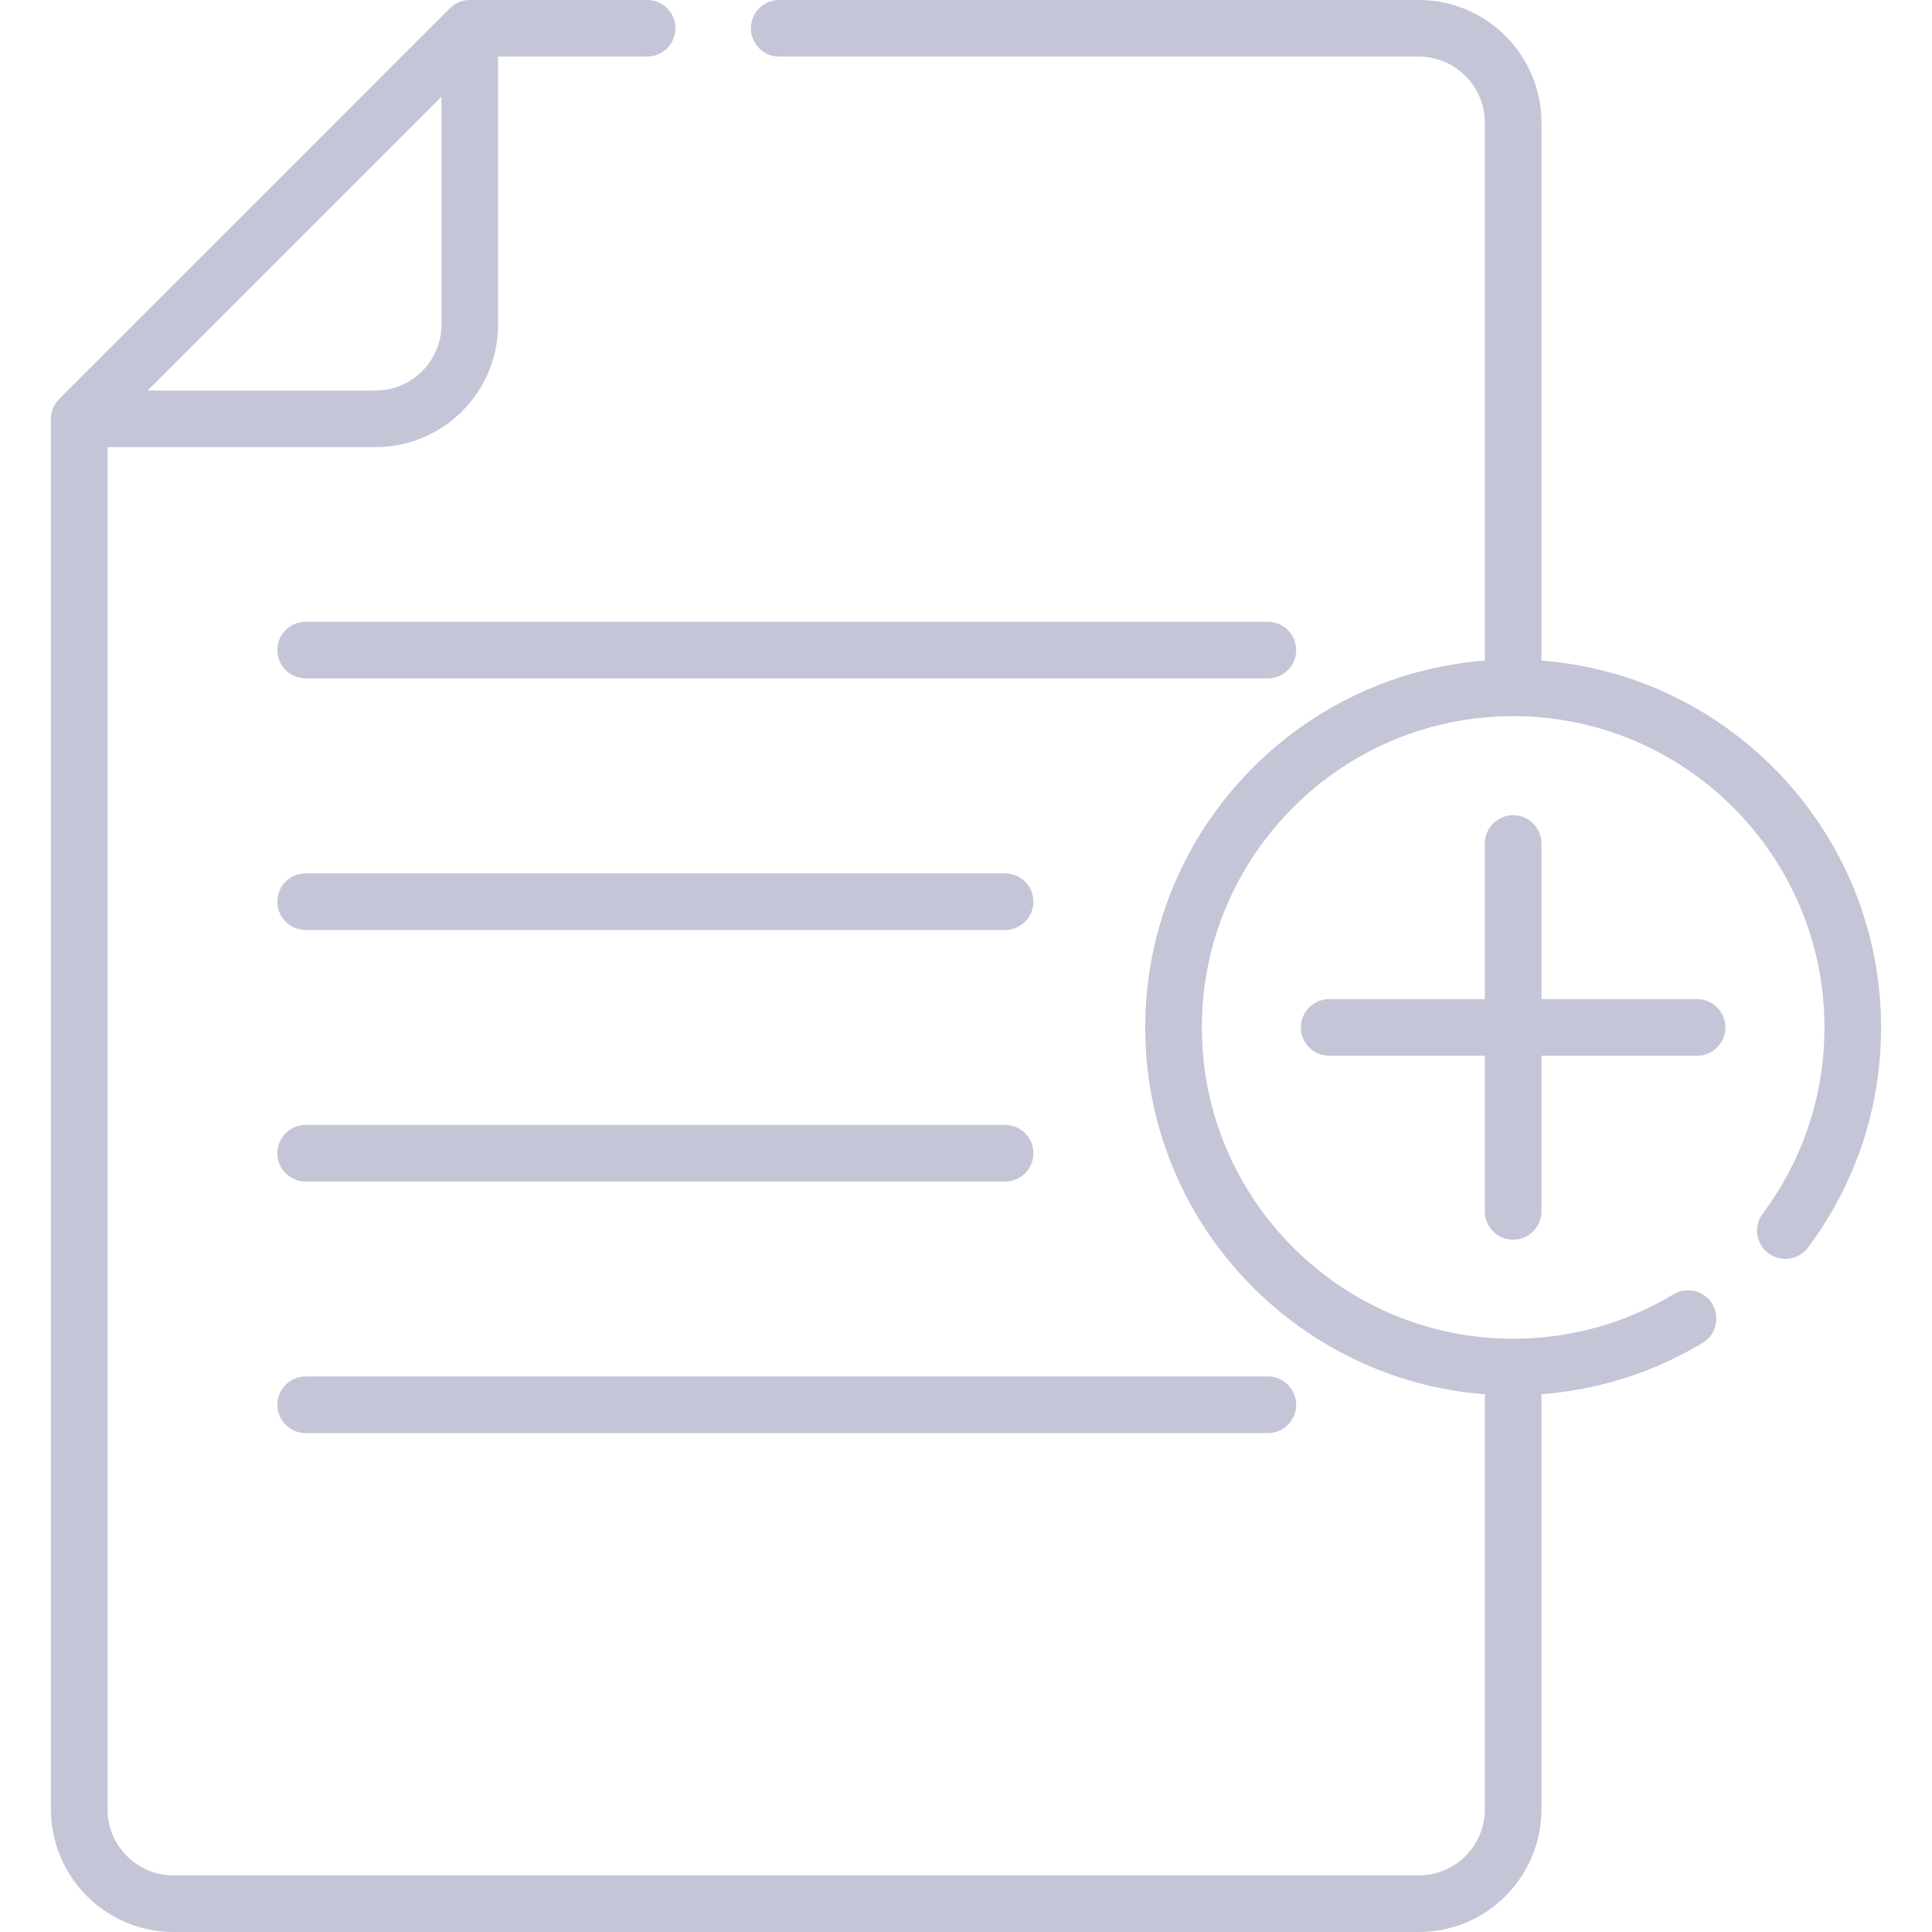 <?xml version="1.0"?>
<svg xmlns="http://www.w3.org/2000/svg" xmlns:xlink="http://www.w3.org/1999/xlink" xmlns:svgjs="http://svgjs.com/svgjs" version="1.1" width="512" height="512" x="0" y="0" viewBox="0 0 512 512" style="enable-background:new 0 0 512 512" xml:space="preserve" class=""><g><g xmlns="http://www.w3.org/2000/svg"><path d="m343.5 172.281c0-4.142-3.358-7.5-7.5-7.5h-255c-4.142 0-7.5 3.358-7.5 7.5s3.358 7.5 7.5 7.5h255c4.142 0 7.5-3.358 7.5-7.5z" fill="#c4c5d6" data-original="#000000" style="" class=""/><path d="m266.365 231.448h-185.365c-4.142 0-7.5 3.358-7.5 7.5s3.358 7.5 7.5 7.5h185.365c4.142 0 7.5-3.358 7.5-7.5s-3.358-7.5-7.5-7.5z" fill="#c4c5d6" data-original="#000000" style="" class=""/><path d="m81 313.115h185.365c4.142 0 7.5-3.358 7.5-7.5s-3.358-7.5-7.5-7.5h-185.365c-4.142 0-7.5 3.358-7.5 7.5s3.358 7.5 7.5 7.5z" fill="#c4c5d6" data-original="#000000" style="" class=""/><path d="m81 379.781h255c4.142 0 7.5-3.358 7.5-7.5s-3.358-7.5-7.5-7.5h-255c-4.142 0-7.5 3.358-7.5 7.5s3.358 7.5 7.5 7.5z" fill="#c4c5d6" data-original="#000000" style="" class=""/><path d="m408.5 175.067v-142.567c0-17.92-14.58-32.5-32.5-32.5h-169.505c-4.142 0-7.5 3.358-7.5 7.5s3.358 7.5 7.5 7.5h169.505c9.649 0 17.5 7.851 17.5 17.5v142.567c-50.24 3.838-90 45.937-90 97.214 0 51.705 40.176 93.408 90 97.214v110.005c0 9.649-7.851 17.5-17.5 17.5h-330c-9.649 0-17.5-7.851-17.5-17.5v-361h71c17.92 0 32.5-14.58 32.5-32.5v-71h39.495c4.142 0 7.5-3.358 7.5-7.5s-3.358-7.5-7.5-7.5h-46.995c-1.886 0-3.853.745-5.303 2.197l-103.5 103.5c-1.425 1.424-2.197 3.418-2.197 5.303v368.5c0 17.92 14.58 32.5 32.5 32.5h330c17.92 0 32.5-14.58 32.5-32.5v-110.017c15.104-1.16 29.742-5.801 42.723-13.616 3.548-2.136 4.693-6.745 2.557-10.294-2.136-3.547-6.744-4.694-10.294-2.557-12.784 7.697-27.475 11.765-42.485 11.765-45.491 0-82.5-37.009-82.5-82.5s37.009-82.5 82.5-82.5 82.5 37.009 82.5 82.5c0 17.946-5.661 35.005-16.37 49.335-2.479 3.318-1.8 8.018 1.518 10.498 3.319 2.479 8.019 1.799 10.498-1.518 12.662-16.942 19.354-37.107 19.354-58.314-.001-51.239-39.73-93.373-90.001-97.215zm-291.5-149.461v60.394c0 9.649-7.851 17.5-17.5 17.5h-60.394z" fill="#c4c5d6" data-original="#000000" style="" class=""/><path d="m449.748 264.781h-41.248v-41.248c0-4.142-3.358-7.5-7.5-7.5s-7.5 3.358-7.5 7.5v41.248h-41.248c-4.142 0-7.5 3.358-7.5 7.5s3.358 7.5 7.5 7.5h41.248v41.248c0 4.142 3.358 7.5 7.5 7.5s7.5-3.358 7.5-7.5v-41.248h41.248c4.142 0 7.5-3.358 7.5-7.5s-3.358-7.5-7.5-7.5z" fill="#c4c5d6" data-original="#000000" style="" class=""/></g></g></svg>

